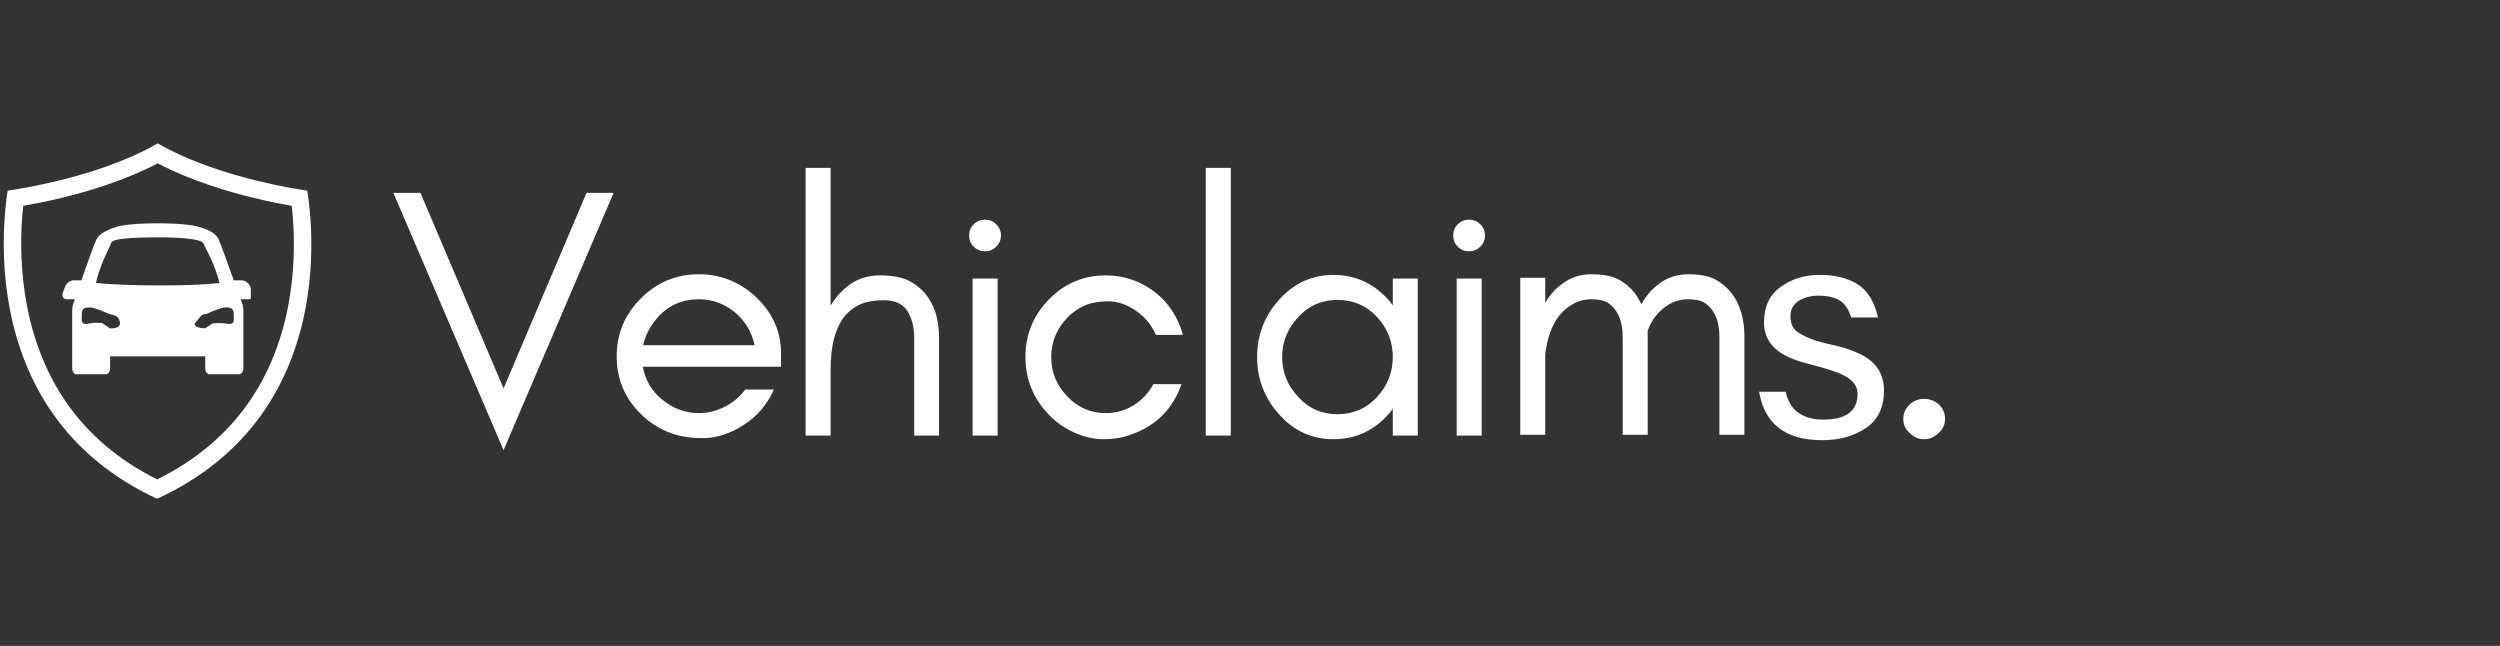 <svg xmlns="http://www.w3.org/2000/svg" xmlns:xlink="http://www.w3.org/1999/xlink" width="329" zoomAndPan="magnify" viewBox="0 0 246.75 63.75" height="85" preserveAspectRatio="xMidYMid meet" version="1.0"><rect x="0" y="0" width="246.75" height="63.75" fill="#333333" stroke="none"/><defs><g/><clipPath id="62b2a1a6d1"><path d="M 0.371 14.152 L 30.73 14.152 L 30.73 49.23 L 0.371 49.23 Z M 0.371 14.152 " clip-rule="nonzero"/></clipPath><clipPath id="6d67284dc0"><path d="M 6.082 22 L 24.758 22 L 24.758 36.941 L 6.082 36.941 Z M 6.082 22 " clip-rule="nonzero"/></clipPath></defs><g clip-path="url(#62b2a1a6d1)"><path fill="#ffffff" d="M 28.441 30.207 C 27.746 33.832 26.418 37.055 24.5 39.789 C 22.293 42.93 19.273 45.457 15.512 47.316 C 11.781 45.461 8.789 42.934 6.598 39.797 C 4.688 37.059 3.367 33.832 2.668 30.207 C 2.035 26.93 2.039 23.934 2.152 21.996 C 2.191 21.355 2.242 20.789 2.297 20.316 C 3.297 20.141 4.633 19.883 6.125 19.52 C 8.75 18.883 12.379 17.797 15.566 16.121 C 18.75 17.797 22.371 18.883 24.992 19.52 C 26.48 19.883 27.801 20.141 28.793 20.316 C 28.848 20.789 28.902 21.355 28.941 22.004 C 29.062 23.938 29.074 26.934 28.441 30.207 Z M 30.66 21.895 C 30.574 20.48 30.422 19.41 30.324 18.816 C 29.457 18.691 27.633 18.391 25.398 17.848 C 22.652 17.18 18.762 16 15.566 14.152 C 12.371 16 8.473 17.176 5.719 17.844 C 3.488 18.383 1.633 18.688 0.758 18.816 C 0.664 19.402 0.516 20.469 0.434 21.895 C 0.312 23.93 0.309 27.082 0.973 30.535 C 1.719 34.398 3.137 37.848 5.184 40.781 C 7.691 44.375 11.164 47.215 15.508 49.23 C 19.891 47.215 23.387 44.371 25.91 40.781 C 27.969 37.844 29.391 34.398 30.137 30.535 C 30.801 27.082 30.789 23.93 30.66 21.895 " fill-opacity="1" fill-rule="nonzero"/></g><g clip-path="url(#6d67284dc0)"><path fill="#ffffff" d="M 24.926 28.918 L 24.703 28.293 C 24.582 27.949 24.199 27.668 23.859 27.668 L 23.074 27.668 C 22.492 26.039 21.789 24.07 21.566 23.605 C 21.246 22.883 20.219 22.562 19.656 22.398 C 19.656 22.398 18.711 22.039 15.555 22.039 C 12.395 22.039 11.469 22.398 11.469 22.398 C 10.809 22.621 9.883 22.941 9.52 23.629 C 9.34 23.969 8.613 25.98 8.031 27.668 L 7.266 27.668 C 6.926 27.668 6.543 27.949 6.422 28.293 L 6.199 28.918 C 6.082 29.258 6.262 29.539 6.602 29.539 L 7.387 29.539 C 7.289 29.82 7.227 29.98 7.227 29.98 C 7.168 30.082 7.125 30.547 7.125 30.688 L 7.125 36.379 C 7.125 36.738 7.43 37.043 7.789 37.043 L 10.203 37.043 C 10.566 37.043 10.867 36.738 10.867 36.379 L 10.867 35.172 L 20.258 35.172 L 20.258 36.379 C 20.258 36.738 20.562 37.043 20.922 37.043 L 23.355 37.043 C 23.719 37.043 24.02 36.738 24.02 36.379 L 24.02 30.688 C 24.02 30.566 23.98 30.082 23.918 29.98 C 23.918 29.98 23.859 29.82 23.758 29.539 L 24.523 29.539 C 24.844 29.539 25.027 29.258 24.926 28.918 Z M 10.867 32.414 L 10.062 31.871 C 8.574 31.754 8.395 32.273 8.07 31.711 L 8.07 31.027 C 8.07 30.363 8.453 30.344 8.875 30.344 C 9.277 30.344 10.082 30.688 10.625 30.926 C 11.207 31.188 11.633 30.969 11.852 31.832 C 11.832 32.234 11.609 32.414 10.867 32.414 Z M 9.461 27.93 C 9.961 25.879 10.809 24.453 10.926 24.109 C 11.008 23.867 10.809 23.426 15.574 23.426 C 20.34 23.426 20.078 24.07 20.098 24.09 C 20.32 24.551 21.203 26.062 21.668 27.93 C 21.668 27.93 19.879 28.172 15.793 28.172 C 11.711 28.172 9.461 27.93 9.461 27.93 Z M 19.293 31.832 C 20.238 30.668 19.938 31.188 20.52 30.926 C 21.043 30.688 21.867 30.344 22.27 30.344 C 22.691 30.344 23.074 30.363 23.074 31.027 L 23.074 31.711 C 22.773 32.254 22.512 31.773 21.004 31.914 L 20.258 32.395 C 19.516 32.414 19.031 32.133 19.293 31.832 Z M 19.293 31.832 " fill-opacity="1" fill-rule="nonzero"/></g><g fill="#ffffff" fill-opacity="1"><g transform="translate(38.468, 42.992)"><g><path d="M 11.234 1.438 L 0.359 -23.953 L 3.031 -23.953 L 11.234 -4.656 L 19.422 -23.953 L 22.094 -23.953 Z M 11.234 1.438 "/></g></g></g><g fill="#ffffff" fill-opacity="1"><g transform="translate(59.291, 42.992)"><g><path d="M 17.797 -8.109 L 17.797 -6.797 L 4.156 -6.797 C 4.395 -5.461 5.039 -4.375 6.094 -3.531 C 7.176 -2.656 8.375 -2.219 9.688 -2.219 C 10.582 -2.219 11.441 -2.43 12.266 -2.859 C 13.055 -3.254 13.723 -3.816 14.266 -4.547 L 17.094 -4.547 C 16.438 -3.066 15.445 -1.906 14.125 -1.062 C 12.789 -0.188 11.441 0.25 10.078 0.25 C 8.691 0.25 7.516 0.035 6.547 -0.391 C 5.566 -0.805 4.711 -1.379 3.984 -2.109 C 2.379 -3.66 1.578 -5.566 1.578 -7.828 C 1.578 -10.055 2.379 -11.969 3.984 -13.562 C 5.555 -15.133 7.457 -15.922 9.688 -15.922 C 11.852 -15.922 13.742 -15.16 15.359 -13.641 C 16.984 -12.086 17.797 -10.242 17.797 -8.109 Z M 15.188 -8.922 C 14.906 -10.234 14.25 -11.32 13.219 -12.188 C 12.176 -13.031 11 -13.453 9.688 -13.453 C 7.664 -13.453 6.082 -12.551 4.938 -10.75 C 4.582 -10.188 4.332 -9.578 4.188 -8.922 Z M 15.188 -8.922 "/></g></g></g><g fill="#ffffff" fill-opacity="1"><g transform="translate(76.872, 42.992)"><g><path d="M 5.109 0 L 2.641 0 L 2.641 -26.422 L 5.109 -26.422 L 5.109 -12.828 C 5.629 -13.691 6.285 -14.406 7.078 -14.969 C 7.922 -15.531 8.895 -15.812 10 -15.812 C 11.102 -15.812 12 -15.66 12.688 -15.359 C 13.363 -15.035 13.938 -14.602 14.406 -14.062 C 15.344 -12.957 15.812 -11.5 15.812 -9.688 L 15.812 0 L 13.359 0 L 13.359 -9.688 C 13.359 -10.695 13.133 -11.566 12.688 -12.297 C 12.219 -13.004 11.453 -13.359 10.391 -13.359 C 9.336 -13.359 8.484 -13.191 7.828 -12.859 C 7.16 -12.504 6.629 -12.023 6.234 -11.422 C 5.484 -10.285 5.109 -8.641 5.109 -6.484 Z M 5.109 0 "/></g></g></g><g fill="#ffffff" fill-opacity="1"><g transform="translate(93.185, 42.992)"><g><path d="M 5.141 -20.859 C 5.453 -20.555 5.609 -20.191 5.609 -19.766 C 5.609 -19.316 5.453 -18.941 5.141 -18.641 C 4.836 -18.336 4.473 -18.188 4.047 -18.188 C 3.598 -18.188 3.223 -18.336 2.922 -18.641 C 2.617 -18.941 2.469 -19.316 2.469 -19.766 C 2.469 -20.191 2.617 -20.555 2.922 -20.859 C 3.223 -21.16 3.598 -21.312 4.047 -21.312 C 4.473 -21.312 4.836 -21.16 5.141 -20.859 Z M 5.281 0 L 2.812 0 L 2.812 -15.5 L 5.281 -15.5 Z M 5.281 0 "/></g></g></g><g fill="#ffffff" fill-opacity="1"><g transform="translate(99.633, 42.992)"><g><path d="M 17.125 -9.938 L 14.453 -9.938 C 14.023 -10.926 13.363 -11.723 12.469 -12.328 C 11.582 -12.941 10.68 -13.25 9.766 -13.25 C 8.848 -13.25 8.062 -13.109 7.406 -12.828 C 6.738 -12.523 6.172 -12.125 5.703 -11.625 C 4.648 -10.52 4.125 -9.227 4.125 -7.75 C 4.125 -6.25 4.648 -4.957 5.703 -3.875 C 6.742 -2.77 8.016 -2.219 9.516 -2.219 C 10.504 -2.219 11.422 -2.477 12.266 -3 C 13.086 -3.508 13.734 -4.203 14.203 -5.078 L 16.984 -5.078 C 16.109 -2.586 14.426 -0.922 11.938 -0.078 C 11.164 0.211 10.285 0.359 9.297 0.359 C 8.316 0.359 7.344 0.133 6.375 -0.312 C 5.414 -0.738 4.582 -1.328 3.875 -2.078 C 2.344 -3.672 1.578 -5.562 1.578 -7.75 C 1.578 -9.957 2.344 -11.848 3.875 -13.422 C 5.426 -15.016 7.305 -15.812 9.516 -15.812 C 11.297 -15.812 12.906 -15.266 14.344 -14.172 C 15.707 -13.109 16.633 -11.695 17.125 -9.938 Z M 17.125 -9.938 "/></g></g></g><g fill="#ffffff" fill-opacity="1"><g transform="translate(116.368, 42.992)"><g><path d="M 5.109 0 L 2.641 0 L 2.641 -26.422 L 5.109 -26.422 Z M 5.109 0 "/></g></g></g><g fill="#ffffff" fill-opacity="1"><g transform="translate(122.499, 42.992)"><g><path d="M 14.969 -7.75 C 14.969 -9.25 14.453 -10.566 13.422 -11.703 C 12.367 -12.828 11.066 -13.391 9.516 -13.391 C 7.961 -13.391 6.672 -12.828 5.641 -11.703 C 4.578 -10.566 4.047 -9.25 4.047 -7.75 C 4.047 -6.25 4.578 -4.938 5.641 -3.812 C 6.672 -2.676 7.961 -2.109 9.516 -2.109 C 11.066 -2.109 12.367 -2.676 13.422 -3.812 C 14.453 -4.938 14.969 -6.25 14.969 -7.75 Z M 17.438 0 L 14.969 0 L 14.969 -2.641 C 14.832 -2.453 14.691 -2.273 14.547 -2.109 C 13.066 -0.461 11.258 0.359 9.125 0.359 C 6.988 0.359 5.191 -0.461 3.734 -2.109 C 2.297 -3.711 1.578 -5.594 1.578 -7.75 C 1.578 -9.914 2.297 -11.797 3.734 -13.391 C 5.191 -15.035 6.988 -15.859 9.125 -15.859 C 11.258 -15.859 13.066 -15.035 14.547 -13.391 C 14.691 -13.223 14.832 -13.047 14.969 -12.859 L 14.969 -15.5 L 17.438 -15.5 Z M 17.438 0 "/></g></g></g><g fill="#ffffff" fill-opacity="1"><g transform="translate(140.961, 42.992)"><g><path d="M 5.141 -20.859 C 5.453 -20.555 5.609 -20.191 5.609 -19.766 C 5.609 -19.316 5.453 -18.941 5.141 -18.641 C 4.836 -18.336 4.473 -18.188 4.047 -18.188 C 3.598 -18.188 3.223 -18.336 2.922 -18.641 C 2.617 -18.941 2.469 -19.316 2.469 -19.766 C 2.469 -20.191 2.617 -20.555 2.922 -20.859 C 3.223 -21.16 3.598 -21.312 4.047 -21.312 C 4.473 -21.312 4.836 -21.16 5.141 -20.859 Z M 5.281 0 L 2.812 0 L 2.812 -15.5 L 5.281 -15.5 Z M 5.281 0 "/></g></g></g><g fill="#ffffff" fill-opacity="1"><g transform="translate(147.408, 42.992)"><g><path d="M 22.297 -0.078 L 22.297 -9.766 C 22.297 -11.359 21.789 -12.484 20.781 -13.141 C 20.438 -13.348 19.898 -13.453 19.172 -13.453 C 18.441 -13.453 17.758 -13.242 17.125 -12.828 C 16.488 -12.398 15.984 -11.859 15.609 -11.203 C 15.461 -10.941 15.332 -10.66 15.219 -10.359 C 15.219 -10.172 15.219 -9.973 15.219 -9.766 L 15.219 -0.078 L 12.75 -0.078 L 12.75 -9.766 C 12.75 -11.359 12.242 -12.484 11.234 -13.141 C 10.891 -13.348 10.352 -13.453 9.625 -13.453 C 8.895 -13.453 8.211 -13.242 7.578 -12.828 C 6.941 -12.398 6.438 -11.859 6.062 -11.203 C 5.57 -10.336 5.254 -9.27 5.109 -8 L 5.109 -0.078 L 2.641 -0.078 L 2.641 -15.578 L 5.109 -15.578 L 5.109 -13.109 C 5.578 -13.91 6.164 -14.555 6.875 -15.047 C 7.664 -15.629 8.602 -15.922 9.688 -15.922 C 10.77 -15.922 11.641 -15.758 12.297 -15.438 C 12.953 -15.082 13.504 -14.625 13.953 -14.062 C 14.191 -13.727 14.406 -13.363 14.594 -12.969 C 15.062 -13.812 15.672 -14.504 16.422 -15.047 C 17.223 -15.629 18.16 -15.922 19.234 -15.922 C 20.316 -15.922 21.188 -15.758 21.844 -15.438 C 22.5 -15.082 23.051 -14.625 23.5 -14.062 C 24.344 -12.957 24.766 -11.523 24.766 -9.766 L 24.766 -0.078 Z M 22.297 -0.078 "/></g></g></g><g fill="#ffffff" fill-opacity="1"><g transform="translate(172.67, 42.992)"><g><path d="M 4.891 -2.219 C 5.504 -1.789 6.305 -1.578 7.297 -1.578 C 9.547 -1.578 10.672 -2.426 10.672 -4.125 C 10.672 -5.113 9.863 -5.863 8.25 -6.375 C 7.562 -6.613 6.832 -6.828 6.062 -7.016 C 5.258 -7.203 4.52 -7.445 3.844 -7.75 C 3.039 -8.125 2.441 -8.594 2.047 -9.156 C 1.641 -9.719 1.438 -10.391 1.438 -11.172 C 1.438 -12.723 1.977 -13.883 3.062 -14.656 C 4.145 -15.457 5.438 -15.859 6.938 -15.859 C 8.445 -15.859 9.691 -15.551 10.672 -14.938 C 11.66 -14.32 12.332 -13.227 12.688 -11.656 L 10.047 -11.656 C 9.766 -12.531 9.352 -13.109 8.812 -13.391 C 8.289 -13.672 7.645 -13.812 6.875 -13.812 C 6.094 -13.812 5.43 -13.645 4.891 -13.312 C 4.328 -12.969 4.047 -12.453 4.047 -11.766 C 4.047 -11.066 4.281 -10.551 4.75 -10.219 C 5.195 -9.914 5.766 -9.645 6.453 -9.406 C 7.129 -9.195 7.867 -9.008 8.672 -8.844 C 9.441 -8.656 10.18 -8.395 10.891 -8.062 C 12.484 -7.312 13.281 -6.102 13.281 -4.438 C 13.281 -2.77 12.68 -1.535 11.484 -0.734 C 10.879 -0.336 10.211 -0.035 9.484 0.172 C 8.773 0.359 8 0.453 7.156 0.453 C 3.562 0.453 1.492 -1.141 0.953 -4.328 L 3.562 -4.328 C 3.82 -3.316 4.266 -2.613 4.891 -2.219 Z M 4.891 -2.219 "/></g></g></g><g fill="#ffffff" fill-opacity="1"><g transform="translate(185.213, 42.992)"><g><path d="M 4.688 0.359 C 4.145 0.359 3.676 0.156 3.281 -0.25 C 2.852 -0.625 2.641 -1.082 2.641 -1.625 C 2.641 -2.164 2.836 -2.633 3.234 -3.031 C 3.641 -3.426 4.125 -3.625 4.688 -3.625 C 5.25 -3.625 5.742 -3.438 6.172 -3.062 C 6.566 -2.664 6.766 -2.195 6.766 -1.656 C 6.766 -1.094 6.551 -0.625 6.125 -0.25 C 5.707 0.156 5.227 0.359 4.688 0.359 Z M 4.688 0.359 "/></g></g></g></svg>